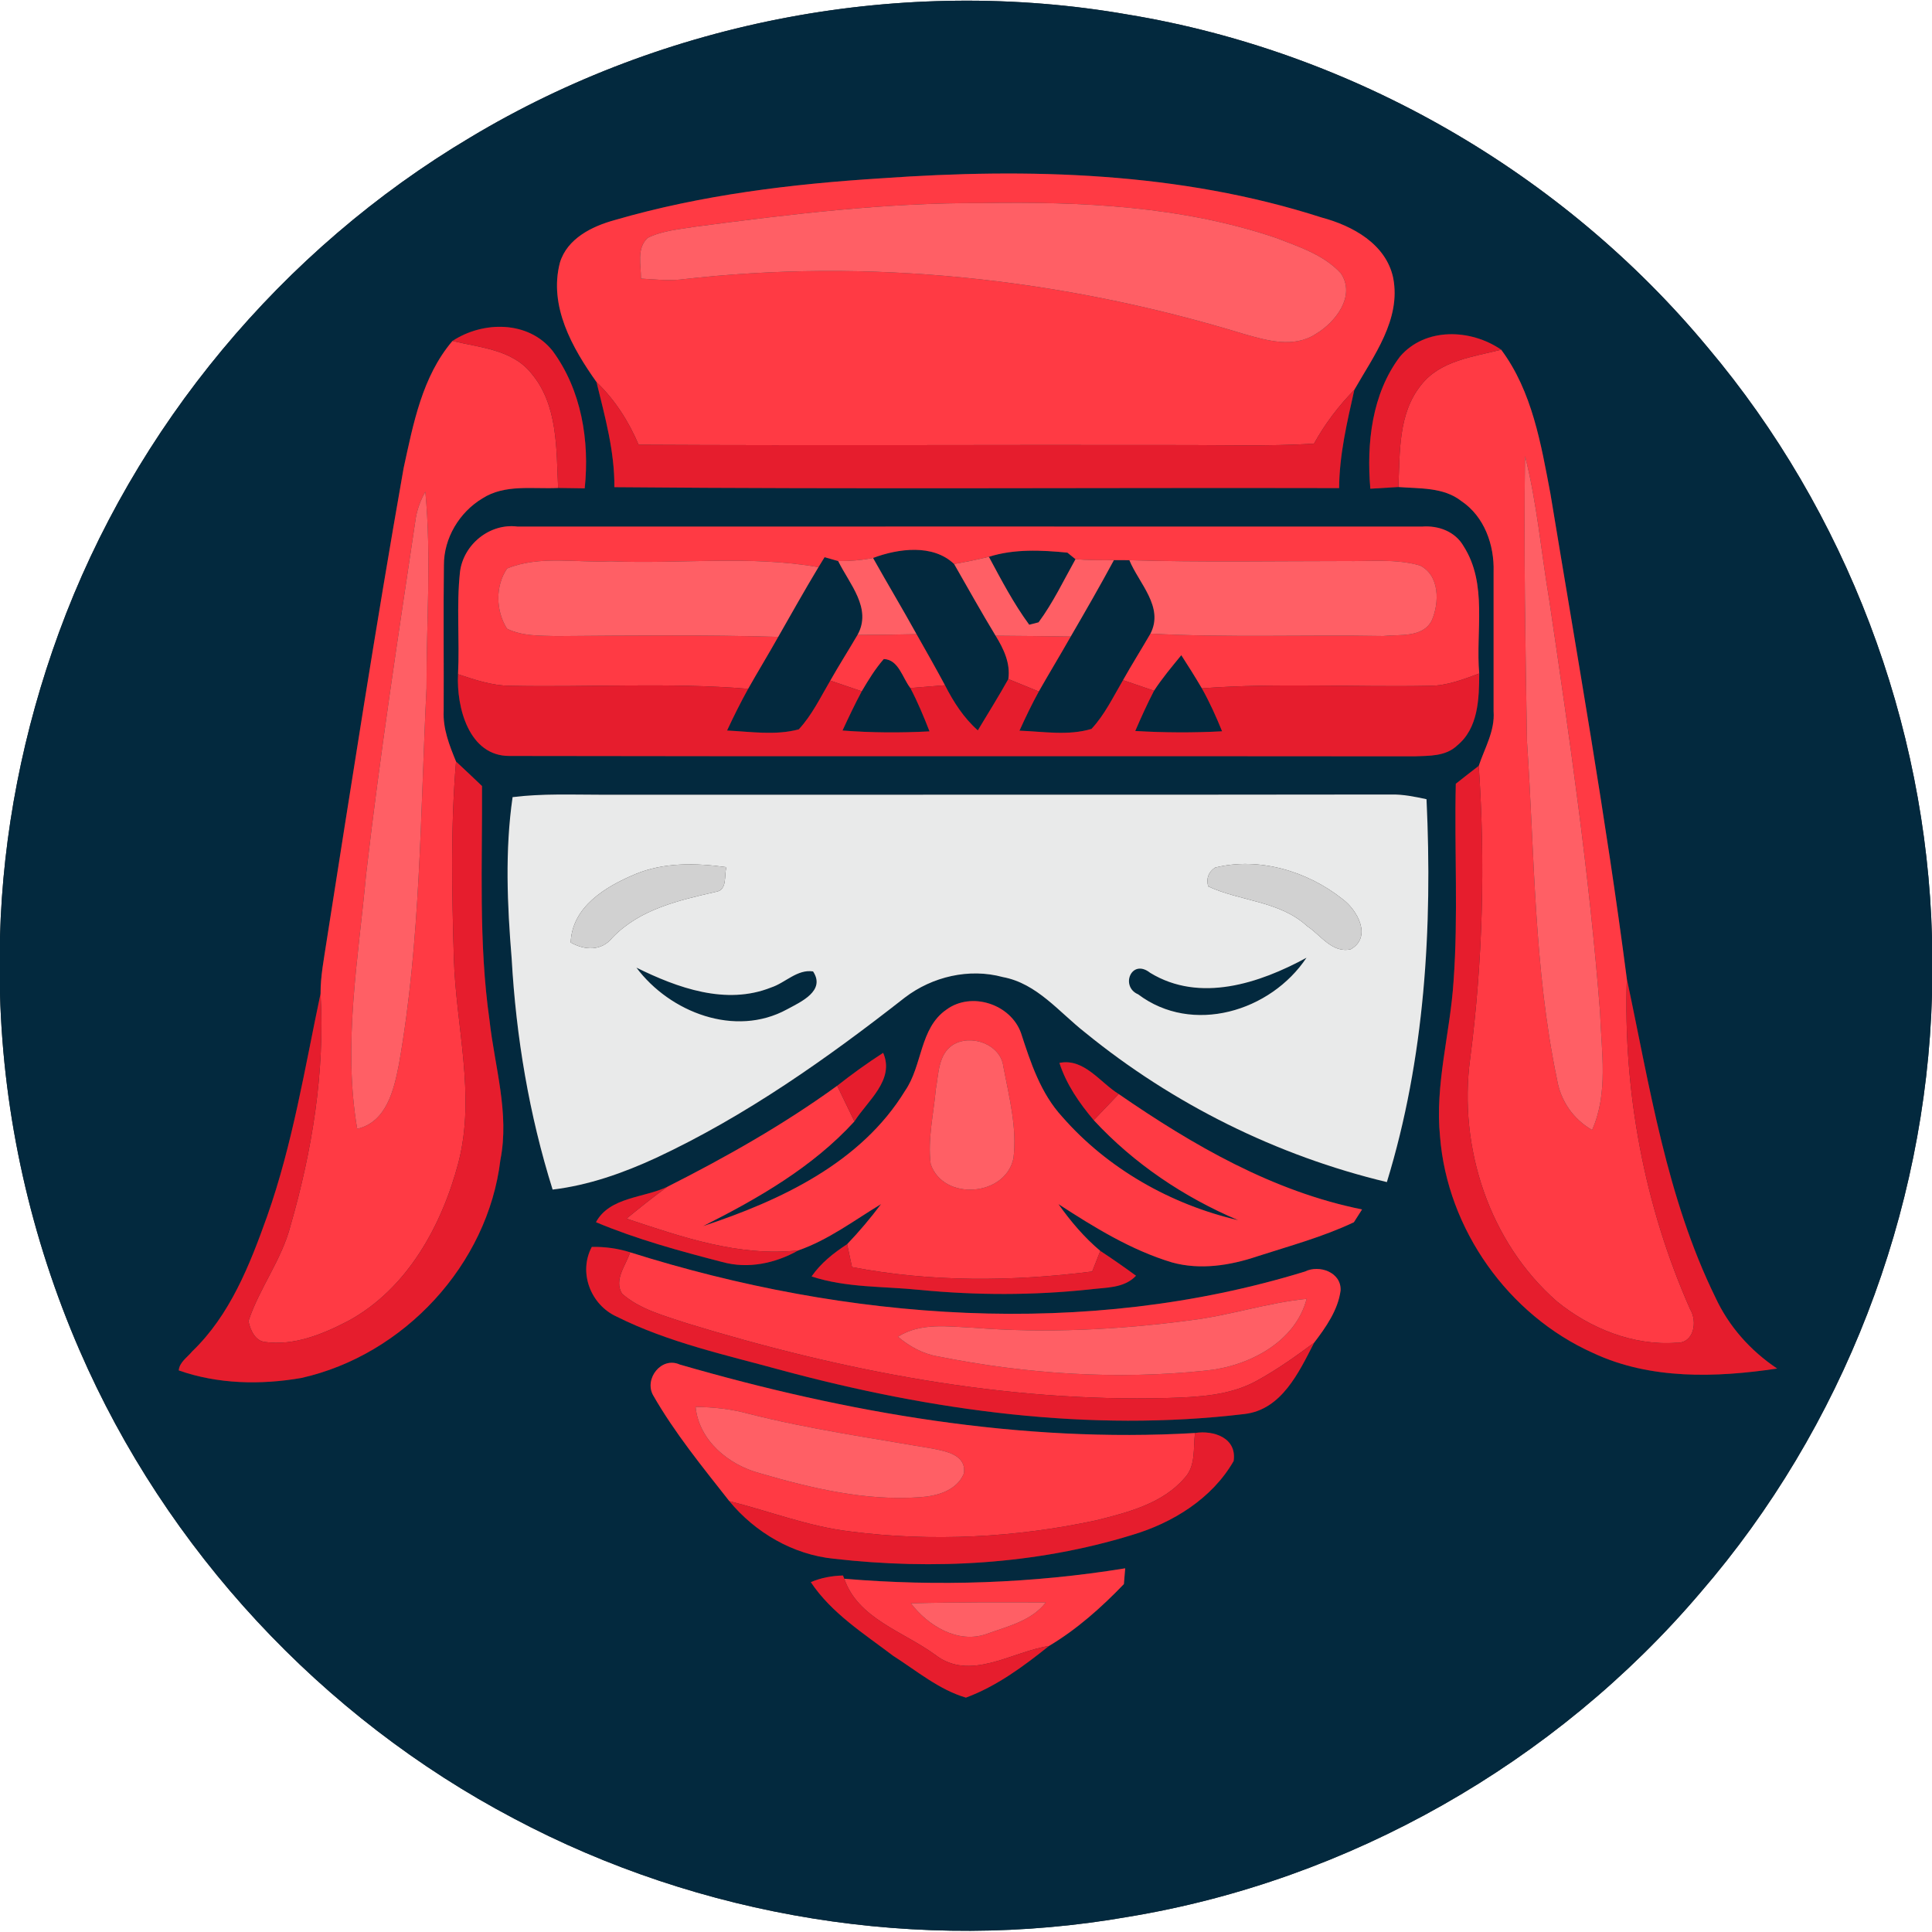 <?xml version="1.0" encoding="UTF-8" ?>
<!DOCTYPE svg PUBLIC "-//W3C//DTD SVG 1.1//EN" "http://www.w3.org/Graphics/SVG/1.1/DTD/svg11.dtd">
<svg width="250pt" height="250pt" viewBox="0 0 250 250" version="1.1" xmlns="http://www.w3.org/2000/svg">
<rect x="0" y="0" width="250" height="250" fill="#333333" stroke="none"/>
<g id="#ffffffff">
<path fill="#ffffff" opacity="1.00" d=" M 0.00 0.00 L 250.00 0.00 L 250.00 121.28 C 249.26 93.55 238.88 66.19 220.99 44.97 C 202.17 22.29 175.03 6.67 145.93 1.88 C 116.88 -3.19 86.11 2.61 60.84 17.79 C 36.50 32.26 17.36 55.24 7.63 81.84 C 3.02 94.45 0.36 107.80 0.00 121.22 L 0.00 0.00 Z" />
<path fill="#ffffff" opacity="1.00" d=" M 0.00 128.62 C 0.44 144.46 3.99 160.21 10.30 174.74 C 21.47 200.52 41.64 222.24 66.50 235.32 C 90.63 248.13 119.05 252.76 145.97 248.04 C 174.56 243.33 201.27 228.15 220.03 206.08 C 238.48 184.74 249.21 156.95 250.00 128.77 L 250.00 250.00 L 0.00 250.00 L 0.00 128.62 Z" />
</g>
<g id="#03293eff">
<path fill="#03293e" opacity="1.00" d=" M 60.84 17.79 C 86.11 2.61 116.88 -3.19 145.93 1.88 C 175.03 6.67 202.17 22.29 220.99 44.97 C 238.88 66.19 249.26 93.55 250.00 121.28 L 250.00 128.77 C 249.21 156.95 238.48 184.74 220.03 206.08 C 201.27 228.15 174.56 243.33 145.97 248.04 C 119.05 252.76 90.63 248.13 66.50 235.32 C 41.64 222.24 21.47 200.52 10.30 174.74 C 3.99 160.21 0.44 144.46 0.00 128.62 L 0.00 121.22 C 0.36 107.80 3.02 94.45 7.63 81.84 C 17.36 55.24 36.50 32.26 60.84 17.79 M 114.08 23.07 C 102.45 23.80 90.79 25.21 79.57 28.47 C 76.63 29.27 73.40 30.85 72.45 33.99 C 70.99 39.62 74.05 45.02 77.19 49.44 C 78.28 53.92 79.54 58.39 79.50 63.04 C 110.75 63.32 142.02 63.09 173.28 63.16 C 173.31 58.83 174.31 54.63 175.25 50.44 C 177.76 46.03 181.31 41.35 180.28 35.97 C 179.35 31.56 175.01 29.21 171.00 28.14 C 152.68 22.24 133.14 21.72 114.08 23.07 M 58.55 44.12 C 54.63 48.71 53.48 54.84 52.23 60.56 C 48.63 80.95 45.47 101.42 42.25 121.87 C 41.92 124.09 41.47 126.32 41.48 128.57 C 39.44 138.23 37.87 148.04 34.57 157.38 C 32.33 163.66 29.78 170.16 24.87 174.87 C 24.25 175.64 23.23 176.25 23.13 177.33 C 28.19 179.11 33.73 179.22 38.98 178.31 C 52.25 175.35 63.13 163.65 64.75 150.09 C 65.95 144.01 64.00 138.01 63.34 132.00 C 61.91 121.97 62.43 111.81 62.37 101.71 C 61.26 100.65 60.14 99.59 59.01 98.54 C 58.15 96.45 57.30 94.29 57.41 91.99 C 57.44 85.70 57.36 79.41 57.44 73.13 C 57.43 69.63 59.44 66.29 62.41 64.50 C 65.32 62.62 68.95 63.30 72.22 63.14 C 73.08 63.16 74.80 63.18 75.66 63.19 C 76.31 57.04 75.24 50.47 71.51 45.41 C 68.39 41.47 62.51 41.52 58.55 44.12 M 181.16 46.14 C 177.51 50.96 176.82 57.37 177.32 63.24 C 178.23 63.19 180.04 63.08 180.95 63.02 C 183.71 63.24 186.79 63.02 189.10 64.84 C 192.08 66.84 193.38 70.52 193.27 74.01 C 193.27 80.02 193.27 86.03 193.27 92.04 C 193.46 94.57 192.12 96.79 191.35 99.10 C 190.35 99.87 189.36 100.64 188.38 101.42 C 188.18 109.94 188.71 118.47 188.09 126.97 C 187.66 133.69 185.66 140.31 186.34 147.08 C 187.29 159.06 195.16 170.16 206.13 175.07 C 213.54 178.55 222.04 178.27 229.96 177.09 C 226.52 174.79 223.71 171.65 221.97 167.88 C 215.64 154.97 213.48 140.59 210.51 126.66 C 207.79 105.68 204.07 84.81 200.63 63.92 C 199.41 57.47 198.27 50.64 194.25 45.25 C 190.34 42.56 184.44 42.32 181.16 46.14 M 59.52 74.03 C 59.05 78.42 59.49 82.84 59.27 87.24 C 59.05 91.51 60.67 97.86 65.94 97.82 C 104.97 97.90 144.00 97.82 183.03 97.87 C 184.92 97.79 187.07 97.89 188.55 96.47 C 191.30 94.23 191.40 90.40 191.41 87.15 C 190.93 81.68 192.53 75.58 189.39 70.68 C 188.30 68.77 186.13 67.98 184.02 68.14 C 145.01 68.15 105.99 68.12 66.98 68.14 C 63.37 67.67 59.95 70.46 59.52 74.03 M 66.33 103.15 C 65.33 110.06 65.64 117.11 66.21 124.05 C 66.78 134.17 68.47 144.25 71.51 153.93 C 76.18 153.37 80.64 151.79 84.89 149.83 C 96.50 144.41 107.03 136.96 117.09 129.08 C 120.64 126.37 125.42 125.25 129.76 126.43 C 134.19 127.25 137.05 130.98 140.42 133.61 C 151.76 142.86 165.22 149.55 179.46 152.96 C 184.37 136.96 185.37 120.05 184.59 103.42 C 183.08 103.09 181.55 102.78 180.01 102.81 C 145.98 102.86 111.96 102.82 77.94 102.84 C 74.07 102.84 70.18 102.67 66.33 103.15 M 122.46 130.65 C 118.99 133.05 119.38 137.88 117.12 141.14 C 111.42 150.48 100.99 155.35 90.98 158.66 C 98.09 155.08 105.13 151.05 110.56 145.11 C 112.25 142.44 115.81 139.75 114.28 136.24 C 112.23 137.56 110.25 138.99 108.33 140.50 C 101.41 145.52 93.97 149.72 86.36 153.57 C 83.30 155.03 78.90 154.87 77.12 158.15 C 82.39 160.36 87.92 161.87 93.45 163.30 C 96.80 164.23 100.32 163.48 103.30 161.80 C 107.19 160.45 110.52 157.92 114.01 155.81 C 112.65 157.62 111.19 159.36 109.62 161.00 C 107.87 162.13 106.22 163.44 105.02 165.17 C 109.54 166.66 114.34 166.43 119.01 166.91 C 126.32 167.62 133.70 167.63 141.01 166.85 C 143.08 166.58 145.43 166.74 147.00 165.08 C 145.48 163.97 143.95 162.90 142.38 161.87 C 140.30 160.12 138.53 158.03 136.96 155.81 C 141.59 158.81 146.35 161.76 151.67 163.36 C 155.30 164.36 159.15 163.76 162.66 162.58 C 166.87 161.22 171.18 160.06 175.19 158.16 C 175.45 157.75 175.98 156.92 176.25 156.50 C 164.70 154.18 154.35 148.18 144.76 141.57 C 142.33 140.07 140.29 136.90 137.09 137.54 C 137.99 140.33 139.66 142.73 141.53 144.95 C 146.72 150.56 153.19 154.91 160.22 157.89 C 151.56 155.89 143.33 151.24 137.46 144.52 C 134.66 141.48 133.37 137.52 132.12 133.68 C 130.79 129.93 125.70 128.26 122.46 130.65 M 76.58 161.35 C 74.81 164.66 76.44 168.85 79.80 170.37 C 86.52 173.73 93.94 175.33 101.15 177.31 C 120.58 182.54 140.96 185.38 161.05 182.97 C 165.86 182.41 168.09 177.54 170.05 173.74 C 171.57 171.75 173.14 169.51 173.47 167.00 C 173.60 164.64 170.72 163.61 168.85 164.54 C 140.46 173.26 109.60 170.90 81.54 162.05 C 79.93 161.54 78.26 161.32 76.58 161.35 M 84.51 180.54 C 87.31 185.43 90.90 189.82 94.37 194.24 C 97.73 198.32 102.62 201.17 107.91 201.70 C 120.78 203.17 134.04 202.45 146.47 198.63 C 151.74 197.07 156.84 193.92 159.63 189.06 C 160.08 186.05 157.04 185.05 154.63 185.43 C 132.10 186.75 109.55 182.82 87.96 176.57 C 85.58 175.50 83.33 178.42 84.51 180.54 M 109.25 204.29 L 109.08 203.87 C 107.65 203.91 106.24 204.16 104.92 204.73 C 107.61 208.76 111.79 211.39 115.59 214.27 C 118.62 216.20 121.51 218.65 124.99 219.67 C 128.96 218.20 132.45 215.62 135.73 212.99 C 139.33 210.85 142.54 207.99 145.43 204.98 C 145.48 204.47 145.56 203.45 145.60 202.94 C 133.58 204.89 121.39 205.31 109.25 204.29 Z" />
<path fill="#03293e" opacity="1.00" d=" M 112.97 72.20 C 116.25 70.97 120.72 70.37 123.46 72.98 C 125.24 76.08 126.97 79.20 128.83 82.26 C 129.87 83.95 130.77 85.82 130.48 87.87 C 129.22 90.12 127.86 92.30 126.53 94.51 C 124.70 92.89 123.38 90.83 122.28 88.67 C 121.09 86.45 119.84 84.25 118.60 82.06 C 116.77 78.75 114.82 75.50 112.97 72.20 Z" />
<path fill="#03293e" opacity="1.00" d=" M 127.96 72.05 C 131.24 71.01 134.74 71.18 138.12 71.51 C 138.38 71.72 138.91 72.14 139.17 72.36 C 137.63 75.11 136.27 77.99 134.39 80.53 C 134.09 80.61 133.48 80.76 133.18 80.84 C 131.16 78.09 129.57 75.05 127.96 72.05 Z" />
<path fill="#03293e" opacity="1.00" d=" M 105.91 73.39 C 106.17 72.96 106.43 72.53 106.70 72.10 C 107.14 72.23 108.02 72.47 108.46 72.60 C 109.90 75.55 112.88 78.72 110.96 82.16 C 109.80 84.14 108.57 86.08 107.44 88.07 C 106.17 90.22 105.08 92.53 103.36 94.38 C 100.34 95.19 97.16 94.68 94.08 94.53 C 94.93 92.70 95.83 90.90 96.81 89.13 C 98.08 86.88 99.43 84.67 100.70 82.41 C 102.42 79.39 104.12 76.37 105.91 73.39 Z" />
<path fill="#03293e" opacity="1.00" d=" M 144.14 72.48 C 144.80 72.48 145.47 72.47 146.14 72.49 C 147.38 75.49 150.65 78.54 148.87 81.99 C 147.70 84.01 146.46 85.98 145.32 88.01 C 144.05 90.17 142.96 92.47 141.24 94.32 C 138.23 95.23 135.01 94.66 131.92 94.55 C 132.70 92.83 133.51 91.13 134.42 89.48 C 135.77 87.10 137.20 84.75 138.55 82.37 C 140.45 79.10 142.34 75.82 144.14 72.48 Z" />
<path fill="#03293e" opacity="1.00" d=" M 114.36 85.28 C 116.29 85.34 116.78 87.74 117.80 89.03 C 118.75 90.84 119.54 92.74 120.28 94.64 C 116.53 94.84 112.77 94.82 109.02 94.53 C 109.81 92.82 110.62 91.11 111.51 89.45 C 112.37 87.99 113.25 86.55 114.36 85.28 Z" />
<path fill="#03293e" opacity="1.00" d=" M 149.33 89.38 C 150.39 87.76 151.63 86.28 152.86 84.78 C 153.77 86.19 154.67 87.62 155.52 89.07 C 156.52 90.85 157.37 92.73 158.14 94.63 C 154.40 94.83 150.64 94.81 146.90 94.59 C 147.66 92.83 148.45 91.08 149.33 89.38 Z" />
<path fill="#03293e" opacity="1.00" d=" M 148.83 125.88 C 155.26 129.81 162.98 127.24 169.06 123.93 C 164.43 130.89 154.29 133.96 147.28 128.67 C 144.92 127.67 146.40 123.96 148.83 125.88 Z" />
<path fill="#03293e" opacity="1.00" d=" M 82.35 125.21 C 87.66 127.83 93.95 130.11 99.78 127.78 C 101.62 127.18 103.16 125.39 105.21 125.70 C 106.87 128.21 103.64 129.64 101.84 130.61 C 95.13 134.28 86.69 131.01 82.35 125.21 Z" />
</g>
<g id="#ff3a44ff">
<path fill="#ff3a44" opacity="1.00" d=" M 114.08 23.07 C 133.14 21.72 152.68 22.24 171.00 28.14 C 175.01 29.21 179.35 31.56 180.28 35.97 C 181.31 41.35 177.76 46.03 175.25 50.44 C 173.21 52.53 171.44 54.85 170.03 57.41 C 164.00 57.78 157.97 57.57 151.94 57.59 C 128.84 57.54 105.74 57.68 82.64 57.55 C 81.35 54.52 79.57 51.73 77.19 49.44 C 74.05 45.02 70.99 39.62 72.45 33.99 C 73.40 30.85 76.63 29.27 79.57 28.47 C 90.79 25.21 102.45 23.80 114.08 23.07 M 90.07 29.32 C 87.96 29.67 85.75 29.82 83.81 30.78 C 82.33 32.16 82.96 34.29 82.94 36.05 C 84.62 36.15 86.29 36.33 87.97 36.18 C 112.42 33.33 137.37 36.02 160.87 43.19 C 163.89 44.06 167.38 45.09 170.25 43.22 C 172.79 41.73 175.48 38.31 173.51 35.37 C 171.31 32.96 168.06 31.93 165.11 30.78 C 152.89 26.65 139.83 26.06 127.03 26.28 C 114.65 26.21 102.33 27.71 90.07 29.32 Z" />
<path fill="#ff3a44" opacity="1.00" d=" M 52.23 60.56 C 53.48 54.84 54.63 48.71 58.55 44.12 C 62.07 44.98 66.25 45.22 68.71 48.26 C 72.22 52.36 71.98 58.08 72.22 63.14 C 68.95 63.30 65.32 62.62 62.41 64.50 C 59.44 66.29 57.43 69.63 57.44 73.13 C 57.36 79.41 57.44 85.70 57.41 91.99 C 57.30 94.29 58.15 96.45 59.01 98.54 C 58.30 107.01 58.48 115.53 58.73 124.02 C 58.99 132.80 61.57 141.68 59.33 150.40 C 57.18 158.59 52.68 166.83 44.98 170.97 C 41.72 172.66 38.03 174.17 34.29 173.65 C 32.99 173.51 32.38 172.06 32.15 170.95 C 33.57 166.67 36.45 163.02 37.59 158.62 C 40.39 148.90 42.06 138.71 41.48 128.57 C 41.47 126.32 41.92 124.09 42.25 121.87 C 45.47 101.42 48.63 80.95 52.23 60.56 M 53.81 66.98 C 51.52 82.33 49.16 97.68 47.38 113.10 C 46.37 124.03 44.35 135.13 46.22 146.07 C 50.02 145.20 50.98 141.02 51.62 137.73 C 54.46 121.66 54.38 105.29 55.19 89.04 C 55.17 80.57 55.84 72.07 55.04 63.63 C 54.44 64.67 54.03 65.79 53.81 66.98 Z" />
<path fill="#ff3a44" opacity="1.00" d=" M 183.86 49.86 C 186.33 46.65 190.61 46.18 194.25 45.25 C 198.27 50.64 199.41 57.47 200.63 63.92 C 204.07 84.81 207.79 105.68 210.51 126.66 C 210.02 141.26 212.78 156.05 218.70 169.41 C 219.68 171.02 219.21 173.85 216.92 173.75 C 211.35 174.16 205.76 171.90 201.48 168.42 C 192.69 160.74 188.69 148.44 190.24 136.98 C 191.87 124.43 192.21 111.73 191.35 99.10 C 192.12 96.79 193.46 94.57 193.27 92.04 C 193.27 86.03 193.27 80.02 193.27 74.01 C 193.38 70.52 192.08 66.84 189.10 64.84 C 186.79 63.02 183.71 63.24 180.95 63.02 C 181.16 58.56 180.90 53.56 183.86 49.86 M 197.34 59.02 C 197.16 71.32 197.39 83.63 197.59 95.93 C 198.58 110.51 198.47 125.27 201.47 139.64 C 201.93 142.43 203.56 144.81 206.02 146.22 C 208.14 141.43 207.22 136.08 207.05 131.03 C 205.67 113.14 203.09 95.37 200.47 77.63 C 199.42 71.43 198.90 65.13 197.34 59.02 Z" />
<path fill="#ff3a44" opacity="1.00" d=" M 59.52 74.03 C 59.95 70.46 63.37 67.67 66.98 68.14 C 105.99 68.12 145.01 68.15 184.02 68.14 C 186.13 67.98 188.30 68.77 189.39 70.68 C 192.53 75.58 190.93 81.68 191.41 87.15 C 189.37 87.90 187.29 88.72 185.09 88.74 C 175.23 88.94 165.36 88.34 155.52 89.07 C 154.67 87.62 153.77 86.19 152.86 84.78 C 151.63 86.28 150.39 87.76 149.33 89.38 C 147.99 88.93 146.65 88.47 145.32 88.01 C 146.46 85.98 147.70 84.01 148.87 81.99 C 158.90 82.53 168.95 82.12 178.99 82.30 C 181.10 82.07 184.09 82.56 185.26 80.31 C 186.27 78.02 186.32 74.44 183.73 73.17 C 180.58 72.27 177.23 72.66 174.00 72.60 C 164.71 72.60 155.42 72.77 146.14 72.49 C 145.47 72.47 144.80 72.48 144.14 72.48 C 142.48 72.49 140.82 72.50 139.17 72.36 C 138.91 72.14 138.38 71.72 138.12 71.51 C 134.74 71.18 131.24 71.01 127.96 72.05 C 126.47 72.41 124.97 72.72 123.46 72.98 C 120.72 70.37 116.25 70.97 112.97 72.20 C 111.48 72.49 109.98 72.62 108.46 72.60 C 108.02 72.47 107.14 72.23 106.70 72.10 C 106.43 72.53 106.17 72.96 105.91 73.39 C 97.03 71.83 87.98 73.01 79.02 72.63 C 74.58 72.85 69.84 71.84 65.62 73.56 C 64.06 75.85 64.16 79.04 65.60 81.35 C 67.58 82.34 69.87 82.24 72.03 82.31 C 81.59 82.24 91.15 82.13 100.70 82.41 C 99.43 84.67 98.08 86.88 96.81 89.13 C 86.56 88.29 76.27 88.95 66.00 88.74 C 63.67 88.72 61.45 87.97 59.27 87.24 C 59.49 82.84 59.05 78.42 59.52 74.03 Z" />
<path fill="#ff3a44" opacity="1.00" d=" M 110.96 82.16 C 113.50 82.15 116.05 82.12 118.60 82.06 C 119.84 84.25 121.09 86.45 122.28 88.67 C 120.79 88.78 119.30 88.91 117.80 89.03 C 116.78 87.74 116.29 85.34 114.36 85.28 C 113.25 86.55 112.37 87.99 111.51 89.45 C 110.16 88.99 108.80 88.53 107.44 88.07 C 108.57 86.08 109.80 84.14 110.96 82.16 Z" />
<path fill="#ff3a44" opacity="1.00" d=" M 128.83 82.26 C 132.07 82.28 135.31 82.32 138.55 82.37 C 137.20 84.75 135.77 87.10 134.42 89.48 C 133.10 88.95 131.79 88.41 130.48 87.87 C 130.77 85.82 129.87 83.95 128.83 82.26 Z" />
<path fill="#ff3a44" opacity="1.00" d=" M 122.46 130.65 C 125.70 128.26 130.79 129.93 132.12 133.68 C 133.37 137.52 134.66 141.48 137.46 144.52 C 143.33 151.24 151.56 155.89 160.22 157.89 C 153.19 154.91 146.72 150.56 141.53 144.95 C 142.61 143.82 143.68 142.69 144.76 141.57 C 154.35 148.18 164.70 154.18 176.25 156.50 C 175.98 156.92 175.45 157.75 175.19 158.16 C 171.18 160.06 166.87 161.22 162.66 162.58 C 159.15 163.76 155.30 164.36 151.67 163.36 C 146.35 161.76 141.59 158.81 136.96 155.81 C 138.53 158.03 140.30 160.12 142.38 161.87 C 142.12 162.54 141.59 163.87 141.33 164.53 C 131.04 165.84 120.47 165.92 110.25 163.96 C 110.09 163.22 109.78 161.74 109.62 161.00 C 111.19 159.36 112.65 157.62 114.01 155.81 C 110.52 157.92 107.19 160.45 103.30 161.80 C 95.60 162.64 88.25 160.07 81.07 157.69 C 82.80 156.28 84.54 154.87 86.36 153.57 C 93.97 149.72 101.41 145.52 108.33 140.50 C 109.07 142.04 109.82 143.57 110.56 145.11 C 105.13 151.05 98.09 155.08 90.98 158.66 C 100.99 155.35 111.42 150.48 117.12 141.14 C 119.38 137.88 118.99 133.05 122.46 130.65 M 123.25 135.24 C 121.41 136.47 121.46 138.97 121.10 140.91 C 120.81 144.14 120.02 147.39 120.43 150.63 C 122.07 155.45 130.10 154.84 131.14 149.89 C 131.63 145.93 130.58 141.93 129.84 138.05 C 129.51 135.11 125.59 133.72 123.25 135.24 Z" />
<path fill="#ff3a44" opacity="1.00" d=" M 80.49 167.40 C 79.40 165.58 80.99 163.75 81.54 162.05 C 109.60 170.90 140.46 173.26 168.85 164.54 C 170.72 163.61 173.60 164.64 173.47 167.00 C 173.14 169.51 171.57 171.75 170.05 173.74 C 167.68 175.50 165.26 177.22 162.66 178.65 C 159.14 180.61 155.00 180.78 151.06 180.90 C 129.96 181.46 108.99 177.39 88.88 171.23 C 85.98 170.25 82.84 169.47 80.49 167.40 M 154.00 170.85 C 144.72 172.08 135.31 172.54 125.96 171.81 C 122.67 171.66 119.14 171.11 116.19 172.97 C 117.69 174.23 119.43 175.20 121.38 175.52 C 132.76 177.80 144.50 178.57 156.06 177.35 C 161.50 176.82 167.61 173.71 169.08 168.07 C 163.98 168.57 159.09 170.24 154.00 170.85 Z" />
<path fill="#ff3a44" opacity="1.00" d=" M 84.51 180.54 C 83.33 178.42 85.58 175.50 87.96 176.57 C 109.55 182.82 132.10 186.75 154.63 185.43 C 154.39 187.37 154.76 189.66 153.31 191.22 C 150.45 194.57 145.95 195.70 141.85 196.73 C 131.43 198.97 120.60 199.53 110.02 198.17 C 104.65 197.54 99.59 195.55 94.37 194.24 C 90.90 189.82 87.31 185.43 84.51 180.54 M 90.01 182.05 C 90.44 186.41 94.29 189.56 98.31 190.63 C 105.02 192.59 111.98 194.24 119.02 193.74 C 121.20 193.60 123.80 192.91 124.72 190.68 C 125.09 188.27 122.46 187.81 120.69 187.45 C 112.76 186.08 104.78 184.94 96.98 182.97 C 94.71 182.33 92.36 182.08 90.01 182.05 Z" />
<path fill="#ff3a44" opacity="1.00" d=" M 109.25 204.29 C 121.39 205.31 133.58 204.89 145.60 202.94 C 145.56 203.45 145.48 204.47 145.43 204.98 C 142.54 207.99 139.33 210.85 135.73 212.99 C 130.88 213.73 125.51 217.66 120.96 214.09 C 116.91 211.13 111.00 209.43 109.25 204.29 M 117.87 207.47 C 120.06 210.34 123.90 212.72 127.59 211.46 C 130.32 210.46 133.47 209.77 135.33 207.35 C 129.51 207.33 123.69 207.31 117.87 207.47 Z" />
</g>
<g id="#ff5f65ff">
<path fill="#ff5f65" opacity="1.00" d=" M 90.07 29.32 C 102.33 27.71 114.65 26.21 127.03 26.28 C 139.83 26.06 152.89 26.65 165.11 30.78 C 168.06 31.93 171.31 32.96 173.51 35.37 C 175.48 38.31 172.79 41.73 170.25 43.22 C 167.38 45.09 163.89 44.06 160.87 43.19 C 137.37 36.02 112.42 33.33 87.97 36.18 C 86.29 36.33 84.62 36.15 82.94 36.05 C 82.96 34.29 82.33 32.16 83.81 30.78 C 85.75 29.82 87.96 29.67 90.07 29.32 Z" />
<path fill="#ff5f65" opacity="1.00" d=" M 197.34 59.02 C 198.90 65.13 199.42 71.43 200.47 77.63 C 203.09 95.37 205.67 113.14 207.05 131.03 C 207.22 136.08 208.14 141.43 206.02 146.22 C 203.56 144.81 201.93 142.43 201.47 139.64 C 198.47 125.27 198.58 110.51 197.59 95.93 C 197.39 83.63 197.16 71.32 197.34 59.02 Z" />
<path fill="#ff5f65" opacity="1.00" d=" M 53.81 66.98 C 54.03 65.79 54.44 64.67 55.04 63.63 C 55.84 72.07 55.17 80.57 55.19 89.04 C 54.38 105.29 54.46 121.66 51.62 137.73 C 50.98 141.02 50.02 145.20 46.22 146.07 C 44.35 135.13 46.37 124.03 47.38 113.10 C 49.16 97.68 51.52 82.33 53.81 66.98 Z" />
<path fill="#ff5f65" opacity="1.00" d=" M 65.62 73.56 C 69.84 71.84 74.58 72.85 79.02 72.63 C 87.98 73.01 97.03 71.83 105.91 73.39 C 104.12 76.37 102.42 79.39 100.70 82.41 C 91.15 82.13 81.59 82.24 72.03 82.31 C 69.87 82.24 67.58 82.34 65.60 81.35 C 64.16 79.04 64.06 75.85 65.62 73.56 Z" />
<path fill="#ff5f65" opacity="1.00" d=" M 108.46 72.60 C 109.98 72.62 111.48 72.49 112.97 72.20 C 114.82 75.50 116.77 78.75 118.60 82.06 C 116.05 82.12 113.50 82.15 110.96 82.16 C 112.88 78.72 109.90 75.55 108.46 72.60 Z" />
<path fill="#ff5f65" opacity="1.00" d=" M 123.46 72.98 C 124.97 72.72 126.47 72.41 127.96 72.05 C 129.57 75.05 131.16 78.09 133.18 80.84 C 133.48 80.76 134.09 80.61 134.39 80.53 C 136.27 77.99 137.63 75.11 139.17 72.36 C 140.82 72.50 142.48 72.49 144.14 72.48 C 142.34 75.82 140.45 79.10 138.55 82.37 C 135.31 82.32 132.07 82.28 128.83 82.26 C 126.97 79.20 125.24 76.08 123.46 72.98 Z" />
<path fill="#ff5f65" opacity="1.00" d=" M 146.14 72.49 C 155.42 72.77 164.71 72.60 174.00 72.60 C 177.23 72.66 180.58 72.27 183.73 73.17 C 186.32 74.44 186.27 78.02 185.26 80.31 C 184.09 82.56 181.10 82.07 178.99 82.30 C 168.95 82.12 158.90 82.53 148.87 81.99 C 150.65 78.54 147.38 75.49 146.14 72.49 Z" />
<path fill="#ff5f65" opacity="1.00" d=" M 123.25 135.24 C 125.59 133.72 129.51 135.11 129.84 138.05 C 130.58 141.93 131.63 145.93 131.14 149.89 C 130.10 154.84 122.07 155.45 120.43 150.63 C 120.02 147.39 120.81 144.14 121.10 140.91 C 121.46 138.97 121.41 136.47 123.25 135.24 Z" />
<path fill="#ff5f65" opacity="1.00" d=" M 154.00 170.85 C 159.09 170.24 163.98 168.57 169.08 168.07 C 167.61 173.71 161.50 176.82 156.06 177.35 C 144.50 178.57 132.76 177.80 121.38 175.52 C 119.43 175.20 117.69 174.23 116.19 172.97 C 119.14 171.11 122.67 171.66 125.96 171.81 C 135.31 172.54 144.72 172.08 154.00 170.85 Z" />
<path fill="#ff5f65" opacity="1.00" d=" M 90.01 182.05 C 92.36 182.08 94.71 182.33 96.98 182.97 C 104.78 184.94 112.76 186.08 120.69 187.45 C 122.46 187.81 125.09 188.27 124.72 190.68 C 123.80 192.91 121.20 193.60 119.02 193.74 C 111.98 194.24 105.02 192.59 98.31 190.63 C 94.29 189.56 90.44 186.41 90.01 182.05 Z" />
<path fill="#ff5f65" opacity="1.00" d=" M 117.87 207.47 C 123.69 207.31 129.51 207.33 135.33 207.35 C 133.47 209.77 130.32 210.46 127.59 211.46 C 123.90 212.72 120.06 210.34 117.87 207.47 Z" />
</g>
<g id="#e61d2dff">
<path fill="#e61d2d" opacity="1.00" d=" M 58.55 44.12 C 62.51 41.52 68.39 41.47 71.51 45.41 C 75.24 50.47 76.31 57.04 75.66 63.19 C 74.80 63.18 73.08 63.16 72.22 63.14 C 71.98 58.08 72.22 52.36 68.71 48.26 C 66.25 45.22 62.07 44.98 58.55 44.12 Z" />
<path fill="#e61d2d" opacity="1.00" d=" M 181.16 46.14 C 184.44 42.32 190.34 42.56 194.25 45.25 C 190.61 46.18 186.33 46.65 183.86 49.86 C 180.90 53.56 181.16 58.56 180.95 63.02 C 180.04 63.08 178.23 63.19 177.32 63.24 C 176.82 57.37 177.51 50.96 181.16 46.14 Z" />
<path fill="#e61d2d" opacity="1.00" d=" M 77.19 49.44 C 79.57 51.73 81.35 54.52 82.64 57.55 C 105.74 57.68 128.84 57.54 151.94 57.59 C 157.97 57.57 164.00 57.78 170.03 57.41 C 171.44 54.85 173.21 52.53 175.25 50.44 C 174.31 54.63 173.31 58.83 173.28 63.16 C 142.02 63.09 110.75 63.32 79.50 63.04 C 79.54 58.39 78.28 53.92 77.19 49.44 Z" />
<path fill="#e61d2d" opacity="1.00" d=" M 59.27 87.24 C 61.45 87.97 63.67 88.72 66.00 88.74 C 76.27 88.95 86.56 88.29 96.81 89.13 C 95.83 90.90 94.93 92.70 94.08 94.53 C 97.16 94.68 100.34 95.19 103.36 94.38 C 105.08 92.53 106.17 90.22 107.44 88.07 C 108.80 88.53 110.16 88.99 111.51 89.45 C 110.62 91.11 109.81 92.82 109.02 94.53 C 112.77 94.82 116.53 94.84 120.28 94.64 C 119.54 92.74 118.75 90.84 117.80 89.03 C 119.30 88.91 120.79 88.78 122.28 88.67 C 123.38 90.83 124.70 92.89 126.53 94.51 C 127.86 92.30 129.22 90.12 130.48 87.87 C 131.79 88.41 133.10 88.95 134.42 89.48 C 133.51 91.13 132.70 92.83 131.92 94.55 C 135.01 94.66 138.23 95.23 141.24 94.32 C 142.96 92.47 144.05 90.17 145.32 88.01 C 146.65 88.47 147.99 88.93 149.33 89.38 C 148.45 91.08 147.66 92.83 146.90 94.59 C 150.64 94.81 154.40 94.83 158.14 94.63 C 157.37 92.73 156.52 90.85 155.52 89.07 C 165.36 88.34 175.23 88.94 185.09 88.74 C 187.29 88.72 189.37 87.90 191.41 87.15 C 191.40 90.40 191.30 94.23 188.55 96.47 C 187.07 97.89 184.92 97.79 183.03 97.87 C 144.00 97.82 104.97 97.90 65.94 97.82 C 60.67 97.86 59.05 91.51 59.27 87.24 Z" />
<path fill="#e61d2d" opacity="1.00" d=" M 59.01 98.54 C 60.14 99.59 61.26 100.65 62.37 101.71 C 62.43 111.81 61.91 121.97 63.34 132.00 C 64.00 138.01 65.95 144.01 64.75 150.09 C 63.13 163.65 52.25 175.35 38.98 178.31 C 33.73 179.22 28.19 179.11 23.13 177.33 C 23.23 176.25 24.25 175.64 24.87 174.87 C 29.78 170.16 32.33 163.66 34.57 157.38 C 37.87 148.04 39.44 138.23 41.48 128.57 C 42.06 138.71 40.39 148.90 37.59 158.62 C 36.45 163.02 33.57 166.67 32.15 170.95 C 32.38 172.06 32.99 173.51 34.29 173.65 C 38.03 174.17 41.72 172.66 44.98 170.97 C 52.68 166.83 57.18 158.59 59.33 150.40 C 61.57 141.68 58.99 132.80 58.73 124.02 C 58.48 115.53 58.30 107.01 59.01 98.54 Z" />
<path fill="#e61d2d" opacity="1.00" d=" M 188.38 101.42 C 189.36 100.64 190.35 99.87 191.35 99.10 C 192.21 111.73 191.87 124.43 190.24 136.98 C 188.69 148.44 192.69 160.74 201.48 168.42 C 205.76 171.90 211.35 174.16 216.92 173.75 C 219.21 173.85 219.68 171.02 218.70 169.41 C 212.78 156.05 210.02 141.26 210.51 126.66 C 213.48 140.59 215.64 154.97 221.97 167.88 C 223.71 171.65 226.52 174.79 229.96 177.09 C 222.04 178.27 213.54 178.55 206.13 175.07 C 195.16 170.16 187.29 159.06 186.34 147.08 C 185.66 140.31 187.66 133.69 188.09 126.97 C 188.71 118.47 188.18 109.94 188.38 101.42 Z" />
<path fill="#e61d2d" opacity="1.00" d=" M 108.33 140.50 C 110.25 138.99 112.23 137.56 114.28 136.24 C 115.81 139.75 112.25 142.44 110.56 145.11 C 109.82 143.57 109.07 142.04 108.33 140.50 Z" />
<path fill="#e61d2d" opacity="1.00" d=" M 137.09 137.54 C 140.29 136.90 142.33 140.07 144.76 141.57 C 143.68 142.69 142.61 143.82 141.53 144.95 C 139.66 142.73 137.99 140.33 137.09 137.54 Z" />
<path fill="#e61d2d" opacity="1.00" d=" M 77.12 158.15 C 78.90 154.87 83.30 155.03 86.36 153.57 C 84.54 154.87 82.80 156.28 81.07 157.69 C 88.25 160.07 95.60 162.64 103.30 161.80 C 100.32 163.48 96.80 164.23 93.45 163.30 C 87.92 161.87 82.39 160.36 77.12 158.15 Z" />
<path fill="#e61d2d" opacity="1.00" d=" M 76.58 161.35 C 78.26 161.32 79.93 161.54 81.54 162.05 C 80.99 163.75 79.40 165.58 80.49 167.40 C 82.84 169.47 85.98 170.25 88.88 171.23 C 108.99 177.39 129.96 181.46 151.06 180.90 C 155.00 180.78 159.14 180.61 162.66 178.65 C 165.26 177.22 167.68 175.50 170.05 173.74 C 168.09 177.54 165.86 182.41 161.05 182.97 C 140.96 185.38 120.58 182.54 101.15 177.31 C 93.94 175.33 86.52 173.73 79.80 170.37 C 76.44 168.85 74.81 164.66 76.58 161.35 Z" />
<path fill="#e61d2d" opacity="1.00" d=" M 105.02 165.17 C 106.22 163.44 107.87 162.13 109.62 161.00 C 109.78 161.74 110.09 163.22 110.25 163.96 C 120.47 165.92 131.04 165.84 141.33 164.53 C 141.59 163.87 142.12 162.54 142.38 161.87 C 143.95 162.90 145.48 163.97 147.00 165.08 C 145.43 166.74 143.08 166.58 141.01 166.85 C 133.70 167.63 126.32 167.62 119.01 166.91 C 114.34 166.43 109.54 166.66 105.02 165.17 Z" />
<path fill="#e61d2d" opacity="1.00" d=" M 154.63 185.43 C 157.04 185.05 160.08 186.05 159.63 189.06 C 156.84 193.92 151.74 197.07 146.47 198.63 C 134.04 202.45 120.78 203.17 107.91 201.70 C 102.62 201.17 97.73 198.32 94.37 194.24 C 99.59 195.55 104.65 197.54 110.02 198.17 C 120.60 199.53 131.43 198.97 141.85 196.73 C 145.95 195.70 150.45 194.57 153.31 191.22 C 154.76 189.66 154.39 187.37 154.63 185.43 Z" />
<path fill="#e61d2d" opacity="1.00" d=" M 104.92 204.73 C 106.24 204.16 107.65 203.91 109.08 203.87 L 109.25 204.29 C 111.00 209.43 116.91 211.13 120.96 214.09 C 125.51 217.66 130.88 213.73 135.73 212.99 C 132.45 215.62 128.96 218.20 124.99 219.67 C 121.51 218.65 118.62 216.20 115.59 214.27 C 111.79 211.39 107.61 208.76 104.92 204.73 Z" />
</g>
<g id="#e9eaeaff">
<path fill="#e9eaea" opacity="1.00" d=" M 66.33 103.15 C 70.18 102.67 74.07 102.84 77.94 102.84 C 111.96 102.82 145.98 102.86 180.01 102.81 C 181.55 102.78 183.08 103.09 184.59 103.42 C 185.37 120.05 184.37 136.96 179.46 152.96 C 165.22 149.55 151.76 142.86 140.42 133.61 C 137.05 130.98 134.19 127.25 129.76 126.43 C 125.42 125.25 120.64 126.37 117.09 129.08 C 107.03 136.96 96.50 144.41 84.89 149.83 C 80.64 151.79 76.18 153.37 71.51 153.93 C 68.47 144.25 66.78 134.17 66.21 124.05 C 65.64 117.11 65.33 110.06 66.33 103.15 M 82.17 113.13 C 78.36 114.73 74.02 117.33 73.85 121.96 C 75.68 122.99 77.83 123.09 79.25 121.33 C 82.80 117.63 87.85 116.50 92.65 115.40 C 94.17 115.16 93.67 113.26 94.00 112.21 C 90.05 111.67 85.91 111.56 82.17 113.13 M 157.22 112.27 C 156.36 112.86 156.07 113.67 156.34 114.70 C 160.51 116.64 165.60 116.57 169.14 119.84 C 170.91 121.00 172.39 123.39 174.80 122.83 C 177.57 121.23 175.64 117.75 173.71 116.33 C 169.18 112.73 162.91 110.85 157.22 112.27 M 148.83 125.88 C 146.40 123.96 144.92 127.67 147.28 128.67 C 154.29 133.96 164.43 130.89 169.06 123.93 C 162.98 127.24 155.26 129.81 148.83 125.88 M 82.35 125.21 C 86.69 131.01 95.13 134.28 101.84 130.61 C 103.64 129.64 106.87 128.21 105.21 125.70 C 103.16 125.39 101.62 127.18 99.78 127.78 C 93.95 130.11 87.66 127.83 82.35 125.21 Z" />
</g>
<g id="#d1d1d1ff">
<path fill="#d1d1d1" opacity="1.00" d=" M 82.17 113.13 C 85.91 111.56 90.05 111.67 94.00 112.21 C 93.67 113.26 94.17 115.16 92.65 115.40 C 87.85 116.50 82.80 117.63 79.25 121.33 C 77.83 123.09 75.68 122.99 73.85 121.96 C 74.02 117.33 78.36 114.73 82.17 113.13 Z" />
<path fill="#d1d1d1" opacity="1.00" d=" M 157.22 112.27 C 162.91 110.85 169.18 112.73 173.71 116.33 C 175.64 117.75 177.57 121.23 174.80 122.83 C 172.39 123.39 170.91 121.00 169.14 119.84 C 165.60 116.57 160.51 116.64 156.34 114.70 C 156.07 113.67 156.36 112.86 157.22 112.27 Z" />
</g>
</svg>
